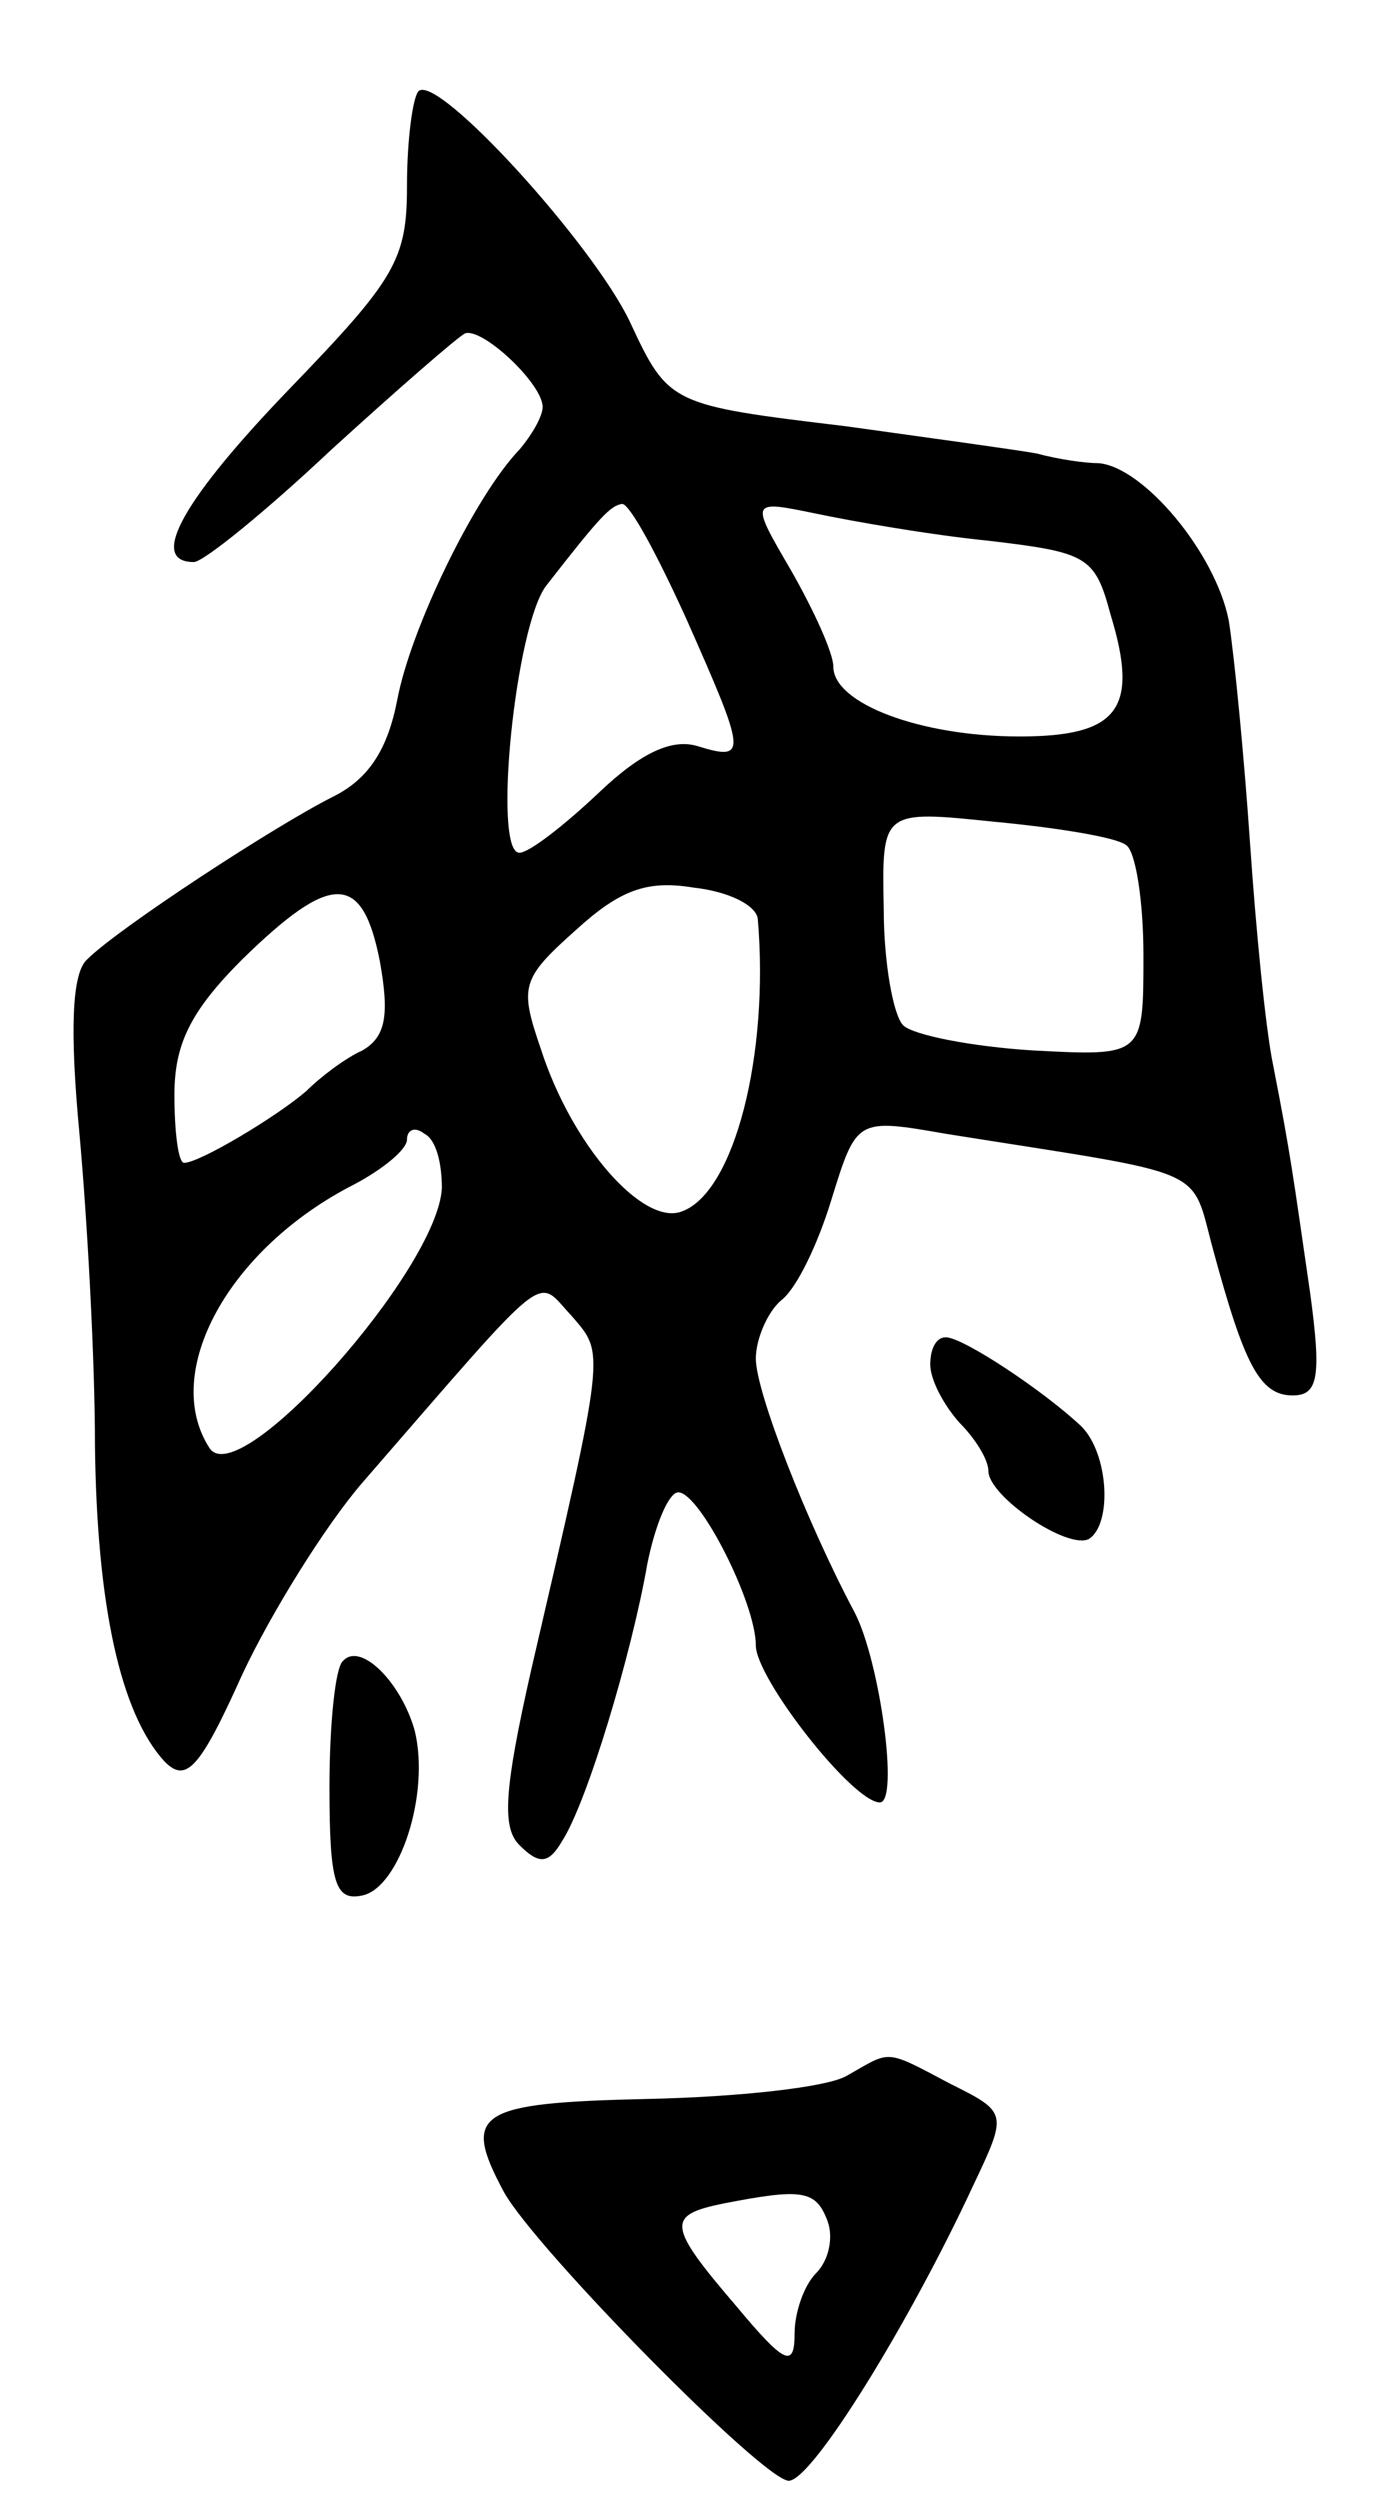 <svg version="1.0" xmlns="http://www.w3.org/2000/svg"
 width="71pt" height="129pt" viewBox="0 0 71 129"
 preserveAspectRatio="xMidYMid meet">
<g transform="translate(0,129) scale(0.1,-0.1)"
fill="#000000" stroke="none">
<path d="M216 1243 c-3 -3 -6 -25 -6 -49 0 -38 -6 -48 -60 -104 -55 -57 -74
-90 -50 -90 5 0 37 26 71 58 34 31 65 58 69 60 9 3 40 -26 40 -38 0 -5 -6 -15
-12 -22 -23 -24 -56 -92 -63 -129 -5 -26 -15 -41 -33 -50 -30 -15 -111 -68
-127 -84 -8 -7 -9 -37 -4 -90 4 -44 8 -116 8 -161 1 -82 13 -138 36 -163 11
-11 18 -4 40 45 15 32 43 77 62 99 99 114 89 106 108 86 17 -20 18 -15 -21
-183 -14 -62 -15 -81 -6 -90 10 -10 15 -10 22 2 13 20 36 97 44 143 4 20 11
37 16 37 11 0 40 -57 40 -79 0 -17 50 -81 64 -81 10 0 0 73 -13 98 -25 47 -51
114 -51 131 0 10 6 24 13 30 8 6 19 29 26 52 13 42 13 42 59 34 138 -22 126
-16 138 -60 16 -59 24 -75 41 -75 13 0 15 9 9 53 -9 62 -10 71 -19 117 -4 19
-9 71 -12 115 -3 44 -8 96 -11 115 -7 35 -44 79 -67 81 -7 0 -21 2 -32 5 -11
2 -55 8 -98 14 -91 11 -92 11 -112 54 -19 40 -99 128 -109 119z m138 -272 c31
-70 32 -74 6 -66 -13 4 -29 -3 -51 -24 -18 -17 -36 -31 -41 -31 -14 0 -2 118
14 138 28 36 33 41 39 42 4 0 18 -26 33 -59z m156 40 c51 -6 55 -8 63 -38 15
-49 4 -63 -47 -63 -51 0 -96 17 -96 36 0 7 -10 29 -22 50 -21 36 -21 36 13 29
19 -4 59 -11 89 -14z m71 -157 c5 -3 9 -29 9 -57 0 -52 0 -52 -57 -49 -32 2
-62 8 -67 13 -5 5 -10 32 -10 60 -1 51 -1 51 57 45 32 -3 63 -8 68 -12z m-190
-38 c6 -70 -12 -141 -39 -151 -20 -8 -57 34 -73 84 -11 32 -10 36 18 61 23 21
37 26 61 22 18 -2 32 -9 33 -16z m-195 -22 c5 -28 3 -39 -9 -46 -9 -4 -22 -14
-29 -21 -15 -13 -55 -37 -63 -37 -3 0 -5 16 -5 35 0 26 8 43 35 70 46 45 62
45 71 -1z m32 -117 c-2 -42 -105 -158 -120 -134 -25 39 10 103 75 136 15 8 27
18 27 23 0 5 4 7 9 3 6 -3 9 -15 9 -28z"/>
<path d="M480 586 c0 -8 7 -21 15 -30 8 -8 15 -19 15 -25 0 -13 41 -41 52 -35
12 8 10 44 -4 58 -19 18 -61 46 -70 46 -5 0 -8 -6 -8 -14z"/>
<path d="M177 433 c-4 -3 -7 -33 -7 -65 0 -50 3 -59 17 -56 19 4 35 52 27 85
-7 25 -28 46 -37 36z"/>
<path d="M437 219 c-10 -6 -56 -11 -103 -12 -88 -2 -96 -7 -74 -48 16 -29 134
-149 147 -149 12 0 62 81 95 152 18 38 18 38 -12 53 -34 18 -30 17 -53 4z
m-10 -75 c3 -8 1 -20 -6 -27 -6 -6 -11 -20 -11 -31 0 -18 -5 -16 -30 14 -36
42 -36 47 -7 53 41 8 48 7 54 -9z"/>
</g>
</svg>
